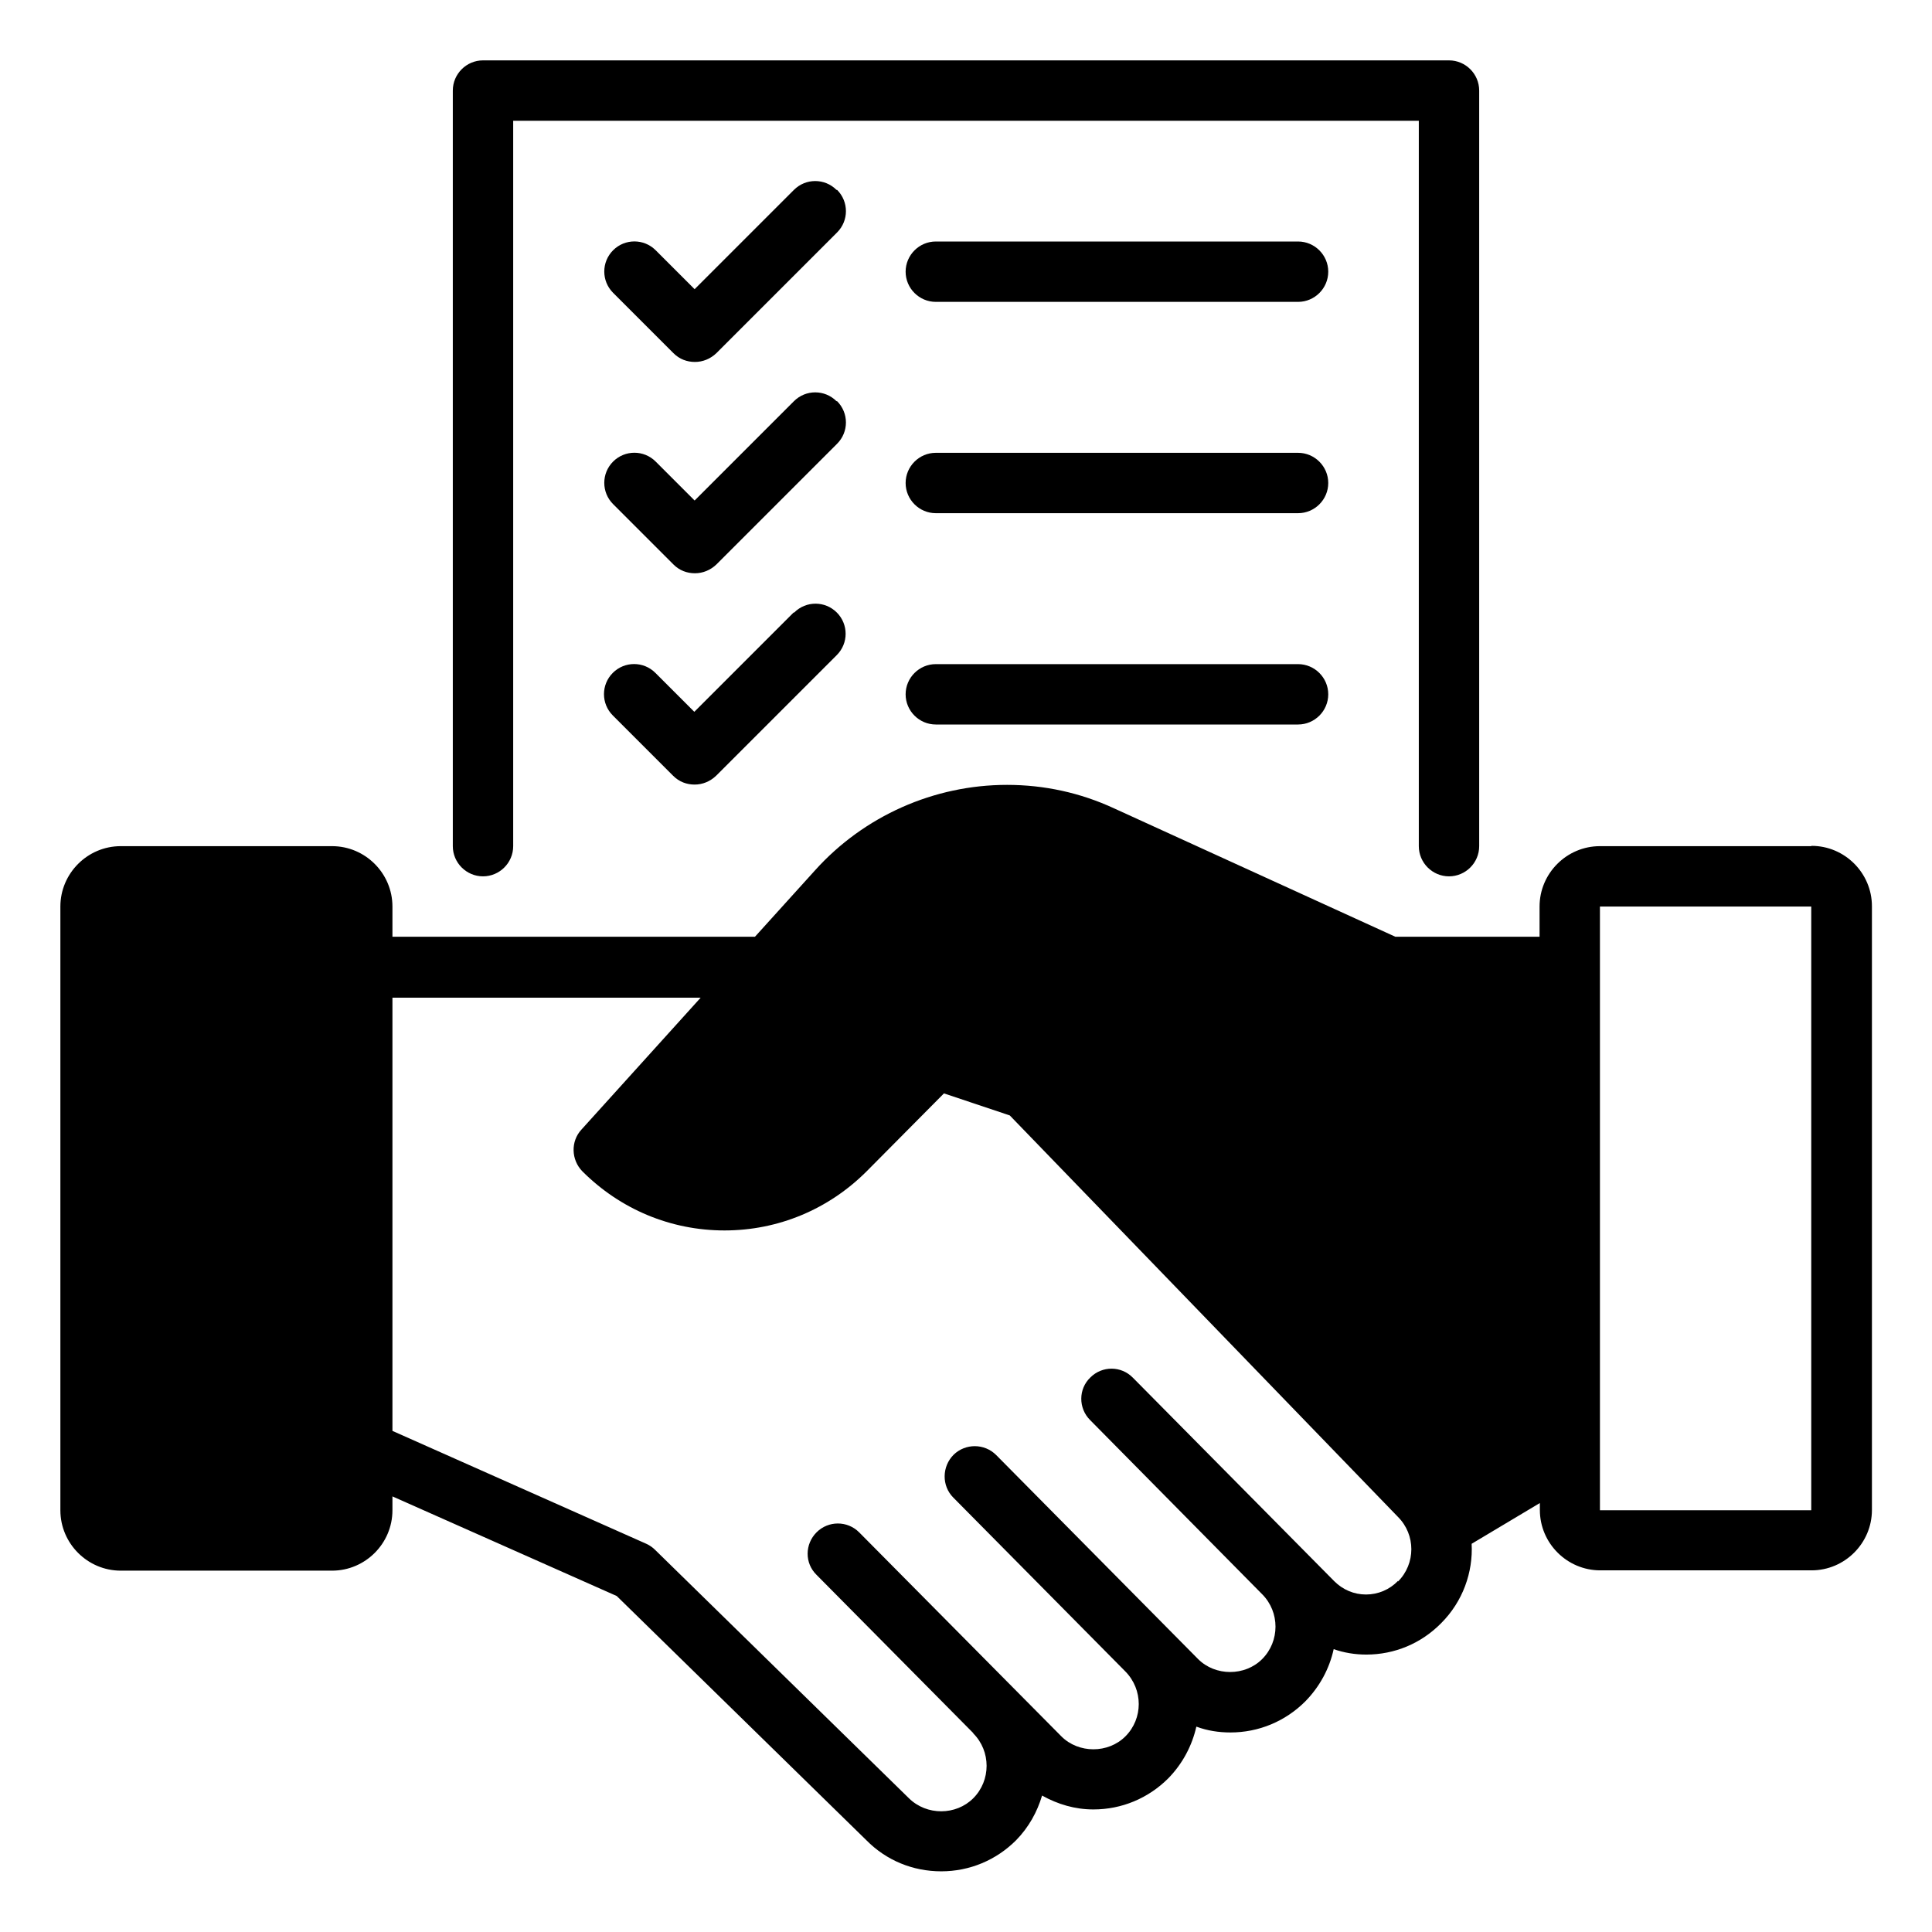 <svg id="Tender" viewBox="0 0 64 64" xmlns="http://www.w3.org/2000/svg"><path d="m60 28.03h-7c-1.1 0-2 .9-2 2v1h-4.78l-9.31-4.25c-1.12-.52-2.32-.78-3.55-.78-2.42 0-4.74 1.03-6.36 2.83l-1.99 2.2h-12.01v-1c0-1.1-.9-2-2-2h-7c-1.1 0-2 .9-2 2v20c0 1.1.9 2 2 2h7c1.1 0 2-.9 2-2v-.46l7.43 3.3 8.27 8.09c.66.67 1.54 1.03 2.48 1.03s1.82-.37 2.48-1.03c.42-.43.7-.94.86-1.48.52.29 1.09.46 1.7.46.94 0 1.82-.37 2.48-1.03.48-.49.79-1.09.93-1.71h.01c.35.13.73.19 1.12.19.94 0 1.82-.37 2.48-1.03.48-.49.8-1.09.94-1.73.34.12.71.18 1.08.18.94 0 1.82-.37 2.48-1.04.72-.72 1.06-1.69 1.01-2.63l2.26-1.35v.23c0 1.1.9 2 2 2h7c1.1 0 2-.9 2-2v-20c0-1.1-.9-2-2-2zm-13.69 24.34c-.28.29-.66.45-1.06.45s-.77-.16-1.05-.44l-6.67-6.74c-.39-.4-1.02-.4-1.41-.01-.4.38-.4 1.02-.01 1.41l5.7 5.77c.59.59.59 1.56 0 2.15-.57.57-1.55.57-2.12 0l-.99-1s0 0 0 0l-5.7-5.76c-.39-.39-1.02-.39-1.41-.01-.39.39-.4 1.03-.01 1.42l5.7 5.76c.59.6.59 1.56 0 2.15-.57.57-1.55.57-2.12 0l-6.7-6.76c-.39-.39-1.02-.39-1.41 0s-.4 1.02 0 1.41l5.19 5.24s0 0 0 .01c.59.59.59 1.56 0 2.15-.57.57-1.54.58-2.13 0l-8.41-8.23c-.08-.08-.18-.15-.29-.2l-8.41-3.74v-14.35h10.21l-3.95 4.37c-.36.39-.34 1 .03 1.38 1.26 1.26 2.93 1.96 4.71 1.96s3.45-.7 4.71-1.96l2.56-2.58 2.18.73 12.86 13.3c.59.59.59 1.55 0 2.14zm13.69-2.34h-7v-20h7z"/><path d="m16 29.03c.55 0 1-.45 1-1v-24.03h30v24.03c0 .55.45 1 1 1s1-.45 1-1v-25.03c0-.55-.45-1-1-1h-32c-.55 0-1 .45-1 1v25.03c0 .55.45 1 1 1z"/><path d="m27.71 6.29c-.39-.39-1.02-.39-1.41 0l-3.29 3.29-1.29-1.29c-.39-.39-1.02-.39-1.41 0s-.39 1.02 0 1.41l2 2c.2.2.45.29.71.29s.51-.1.71-.29l4-4c.39-.39.39-1.02 0-1.41z"/><path d="m43 8h-12c-.55 0-1 .45-1 1s.45 1 1 1h12c.55 0 1-.45 1-1s-.45-1-1-1z"/><path d="m27.71 13.29c-.39-.39-1.02-.39-1.41 0l-3.29 3.29-1.29-1.29c-.39-.39-1.02-.39-1.41 0s-.39 1.02 0 1.41l2 2c.2.2.45.29.71.29s.51-.1.71-.29l4-4c.39-.39.39-1.02 0-1.41z"/><path d="m43 15h-12c-.55 0-1 .45-1 1s.45 1 1 1h12c.55 0 1-.45 1-1s-.45-1-1-1z"/><path d="m26.29 20.29-3.29 3.29-1.29-1.29c-.39-.39-1.02-.39-1.41 0s-.39 1.02 0 1.41l2 2c.2.2.45.29.71.29s.51-.1.71-.29l4-4c.39-.39.39-1.02 0-1.41s-1.02-.39-1.41 0z"/><path d="m43 22h-12c-.55 0-1 .45-1 1s.45 1 1 1h12c.55 0 1-.45 1-1s-.45-1-1-1z"/></svg>